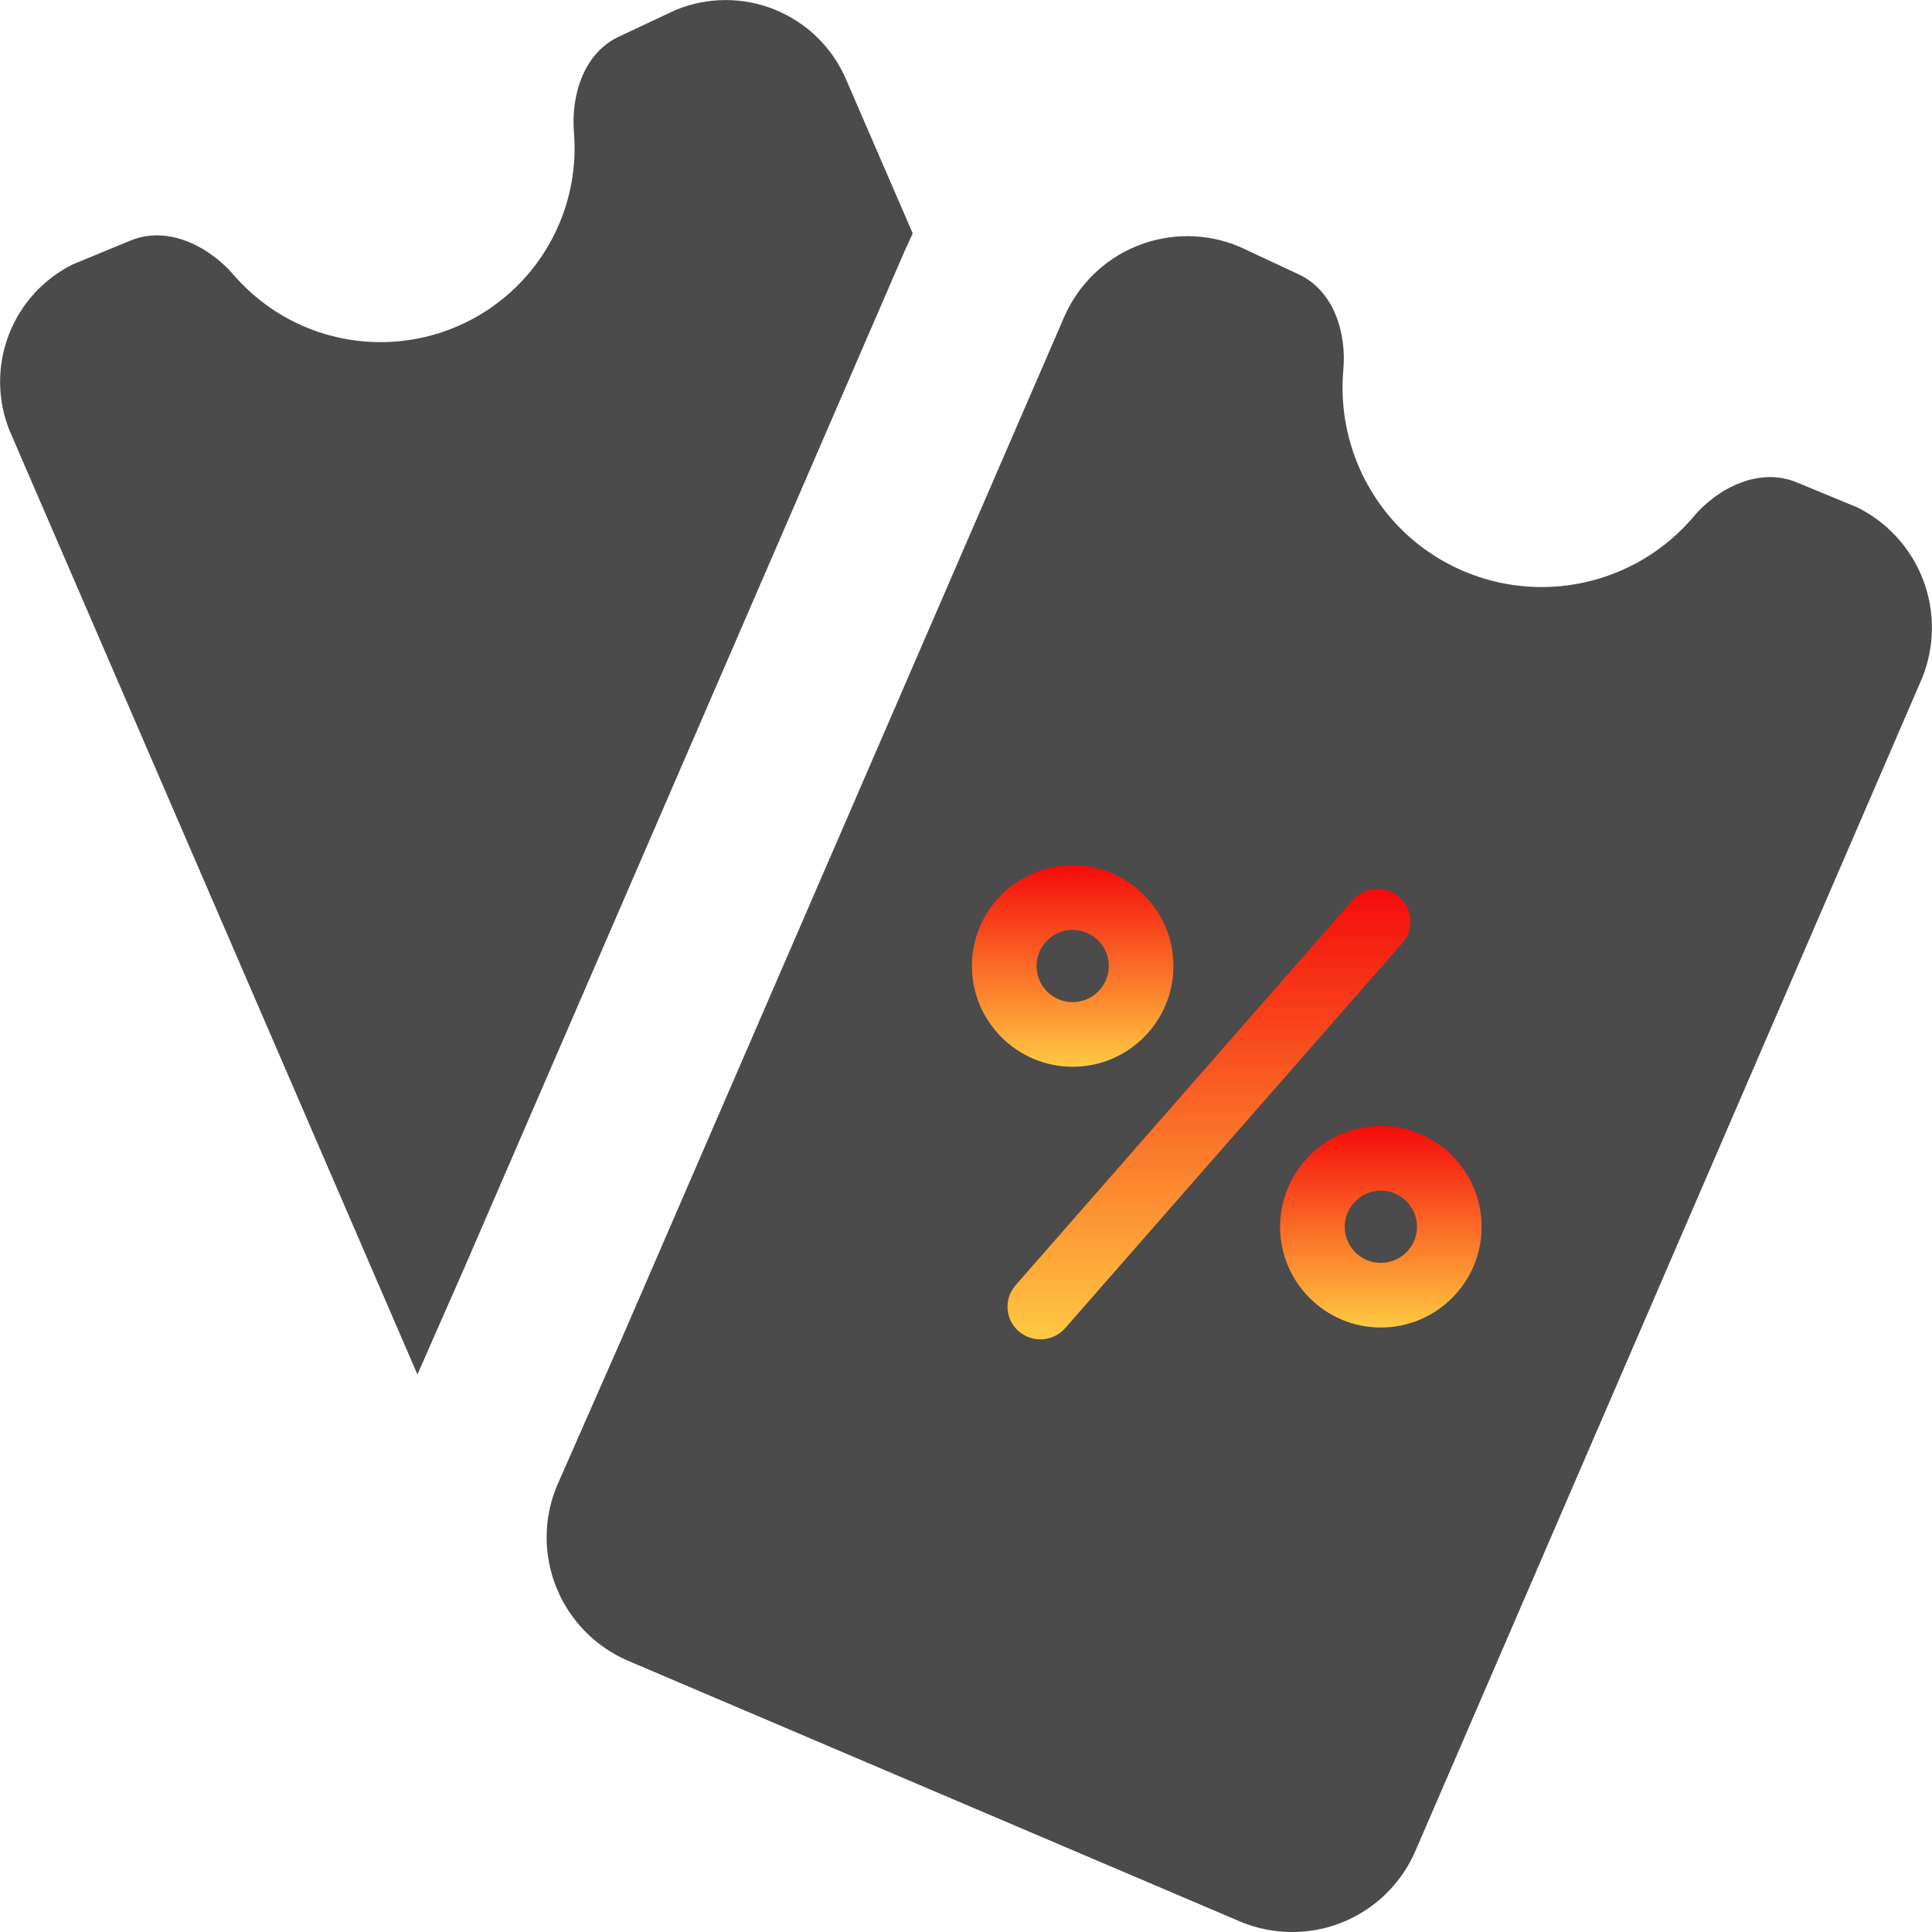 <svg width="33" height="33" viewBox="0 0 33 33" fill="none" xmlns="http://www.w3.org/2000/svg">
<g clip-path="url(#clip0_1508_2421)">
<path fill-rule="evenodd" clip-rule="evenodd" d="M2.232 4.108C2.855 3.852 3.555 4.191 3.995 4.7C4.312 5.066 4.706 5.359 5.148 5.556C5.674 5.791 6.252 5.885 6.825 5.828C7.399 5.772 7.947 5.567 8.417 5.234C8.887 4.901 9.262 4.451 9.505 3.929C9.748 3.406 9.851 2.83 9.803 2.256C9.752 1.61 9.98 0.903 10.569 0.627L11.536 0.172C12.079 -0.053 12.689 -0.056 13.234 0.164C13.779 0.385 14.216 0.811 14.449 1.351L15.59 3.986L15.468 4.252L15.465 4.257L7.946 21.622L7.13 23.477L0.163 7.354C-0.047 6.832 -0.052 6.25 0.148 5.724C0.348 5.198 0.739 4.767 1.242 4.516L2.232 4.108ZM28.92 8.832C29.356 8.318 30.058 7.981 30.681 8.236L31.725 8.667C32.242 8.924 32.643 9.366 32.849 9.906C33.054 10.445 33.048 11.043 32.833 11.578L24.177 31.614C23.938 32.169 23.49 32.607 22.93 32.834C22.37 33.06 21.743 33.056 21.186 32.823L10.725 28.366C10.17 28.127 9.732 27.68 9.505 27.12C9.278 26.561 9.281 25.934 9.514 25.377L10.647 22.801L18.174 5.421C18.412 4.867 18.86 4.428 19.419 4.202C19.979 3.975 20.605 3.978 21.163 4.21L22.186 4.688C22.775 4.964 23.003 5.671 22.945 6.319C22.901 6.812 22.965 7.307 23.131 7.772C23.297 8.237 23.563 8.661 23.909 9.014C24.24 9.35 24.637 9.613 25.076 9.787C25.514 9.961 25.984 10.042 26.455 10.025C26.927 10.008 27.39 9.893 27.814 9.688C28.239 9.483 28.616 9.191 28.922 8.832H28.92Z" fill="#4B4B4B"/>
<path d="M20.043 16.5C20.043 15.551 19.271 14.779 18.322 14.779C17.373 14.779 16.601 15.551 16.601 16.5C16.601 17.449 17.373 18.221 18.322 18.221C19.271 18.222 20.043 17.45 20.043 16.5ZM17.705 16.5C17.705 16.16 17.982 15.883 18.321 15.883C18.662 15.883 18.939 16.16 18.939 16.5C18.939 16.841 18.662 17.117 18.321 17.117C17.982 17.118 17.705 16.841 17.705 16.5Z" fill="url(#paint0_linear_1508_2421)"/>
<path d="M23.898 15.32C23.664 15.118 23.308 15.143 23.105 15.376L17.346 21.954C17.143 22.186 17.168 22.539 17.402 22.741C17.508 22.832 17.64 22.877 17.771 22.877C17.928 22.877 18.084 22.812 18.195 22.685L23.954 16.107C24.158 15.874 24.133 15.522 23.898 15.32Z" fill="url(#paint1_linear_1508_2421)"/>
<path d="M23.585 19.233C22.637 19.233 21.865 20.005 21.865 20.954C21.865 21.904 22.637 22.675 23.585 22.675C24.535 22.675 25.307 21.904 25.307 20.954C25.307 20.006 24.535 19.233 23.585 19.233ZM23.585 21.571C23.246 21.571 22.969 21.294 22.969 20.954C22.969 20.614 23.246 20.337 23.585 20.337C23.926 20.337 24.203 20.614 24.203 20.954C24.203 21.295 23.926 21.571 23.585 21.571Z" fill="url(#paint2_linear_1508_2421)"/>
</g>
<defs>
<linearGradient id="paint0_linear_1508_2421" x1="18.322" y1="14.779" x2="18.322" y2="18.221" gradientUnits="userSpaceOnUse">
<stop stop-color="#F50B0B"/>
<stop offset="1" stop-color="#FFC942"/>
</linearGradient>
<linearGradient id="paint1_linear_1508_2421" x1="20.65" y1="15.184" x2="20.65" y2="22.877" gradientUnits="userSpaceOnUse">
<stop stop-color="#F50B0B"/>
<stop offset="1" stop-color="#FFC942"/>
</linearGradient>
<linearGradient id="paint2_linear_1508_2421" x1="23.586" y1="19.233" x2="23.586" y2="22.675" gradientUnits="userSpaceOnUse">
<stop stop-color="#F50B0B"/>
<stop offset="1" stop-color="#FFC942"/>
</linearGradient>
<clipPath id="clip0_1508_2421">
<rect width="33" height="33" fill="white"/>
</clipPath>
</defs>
</svg>
